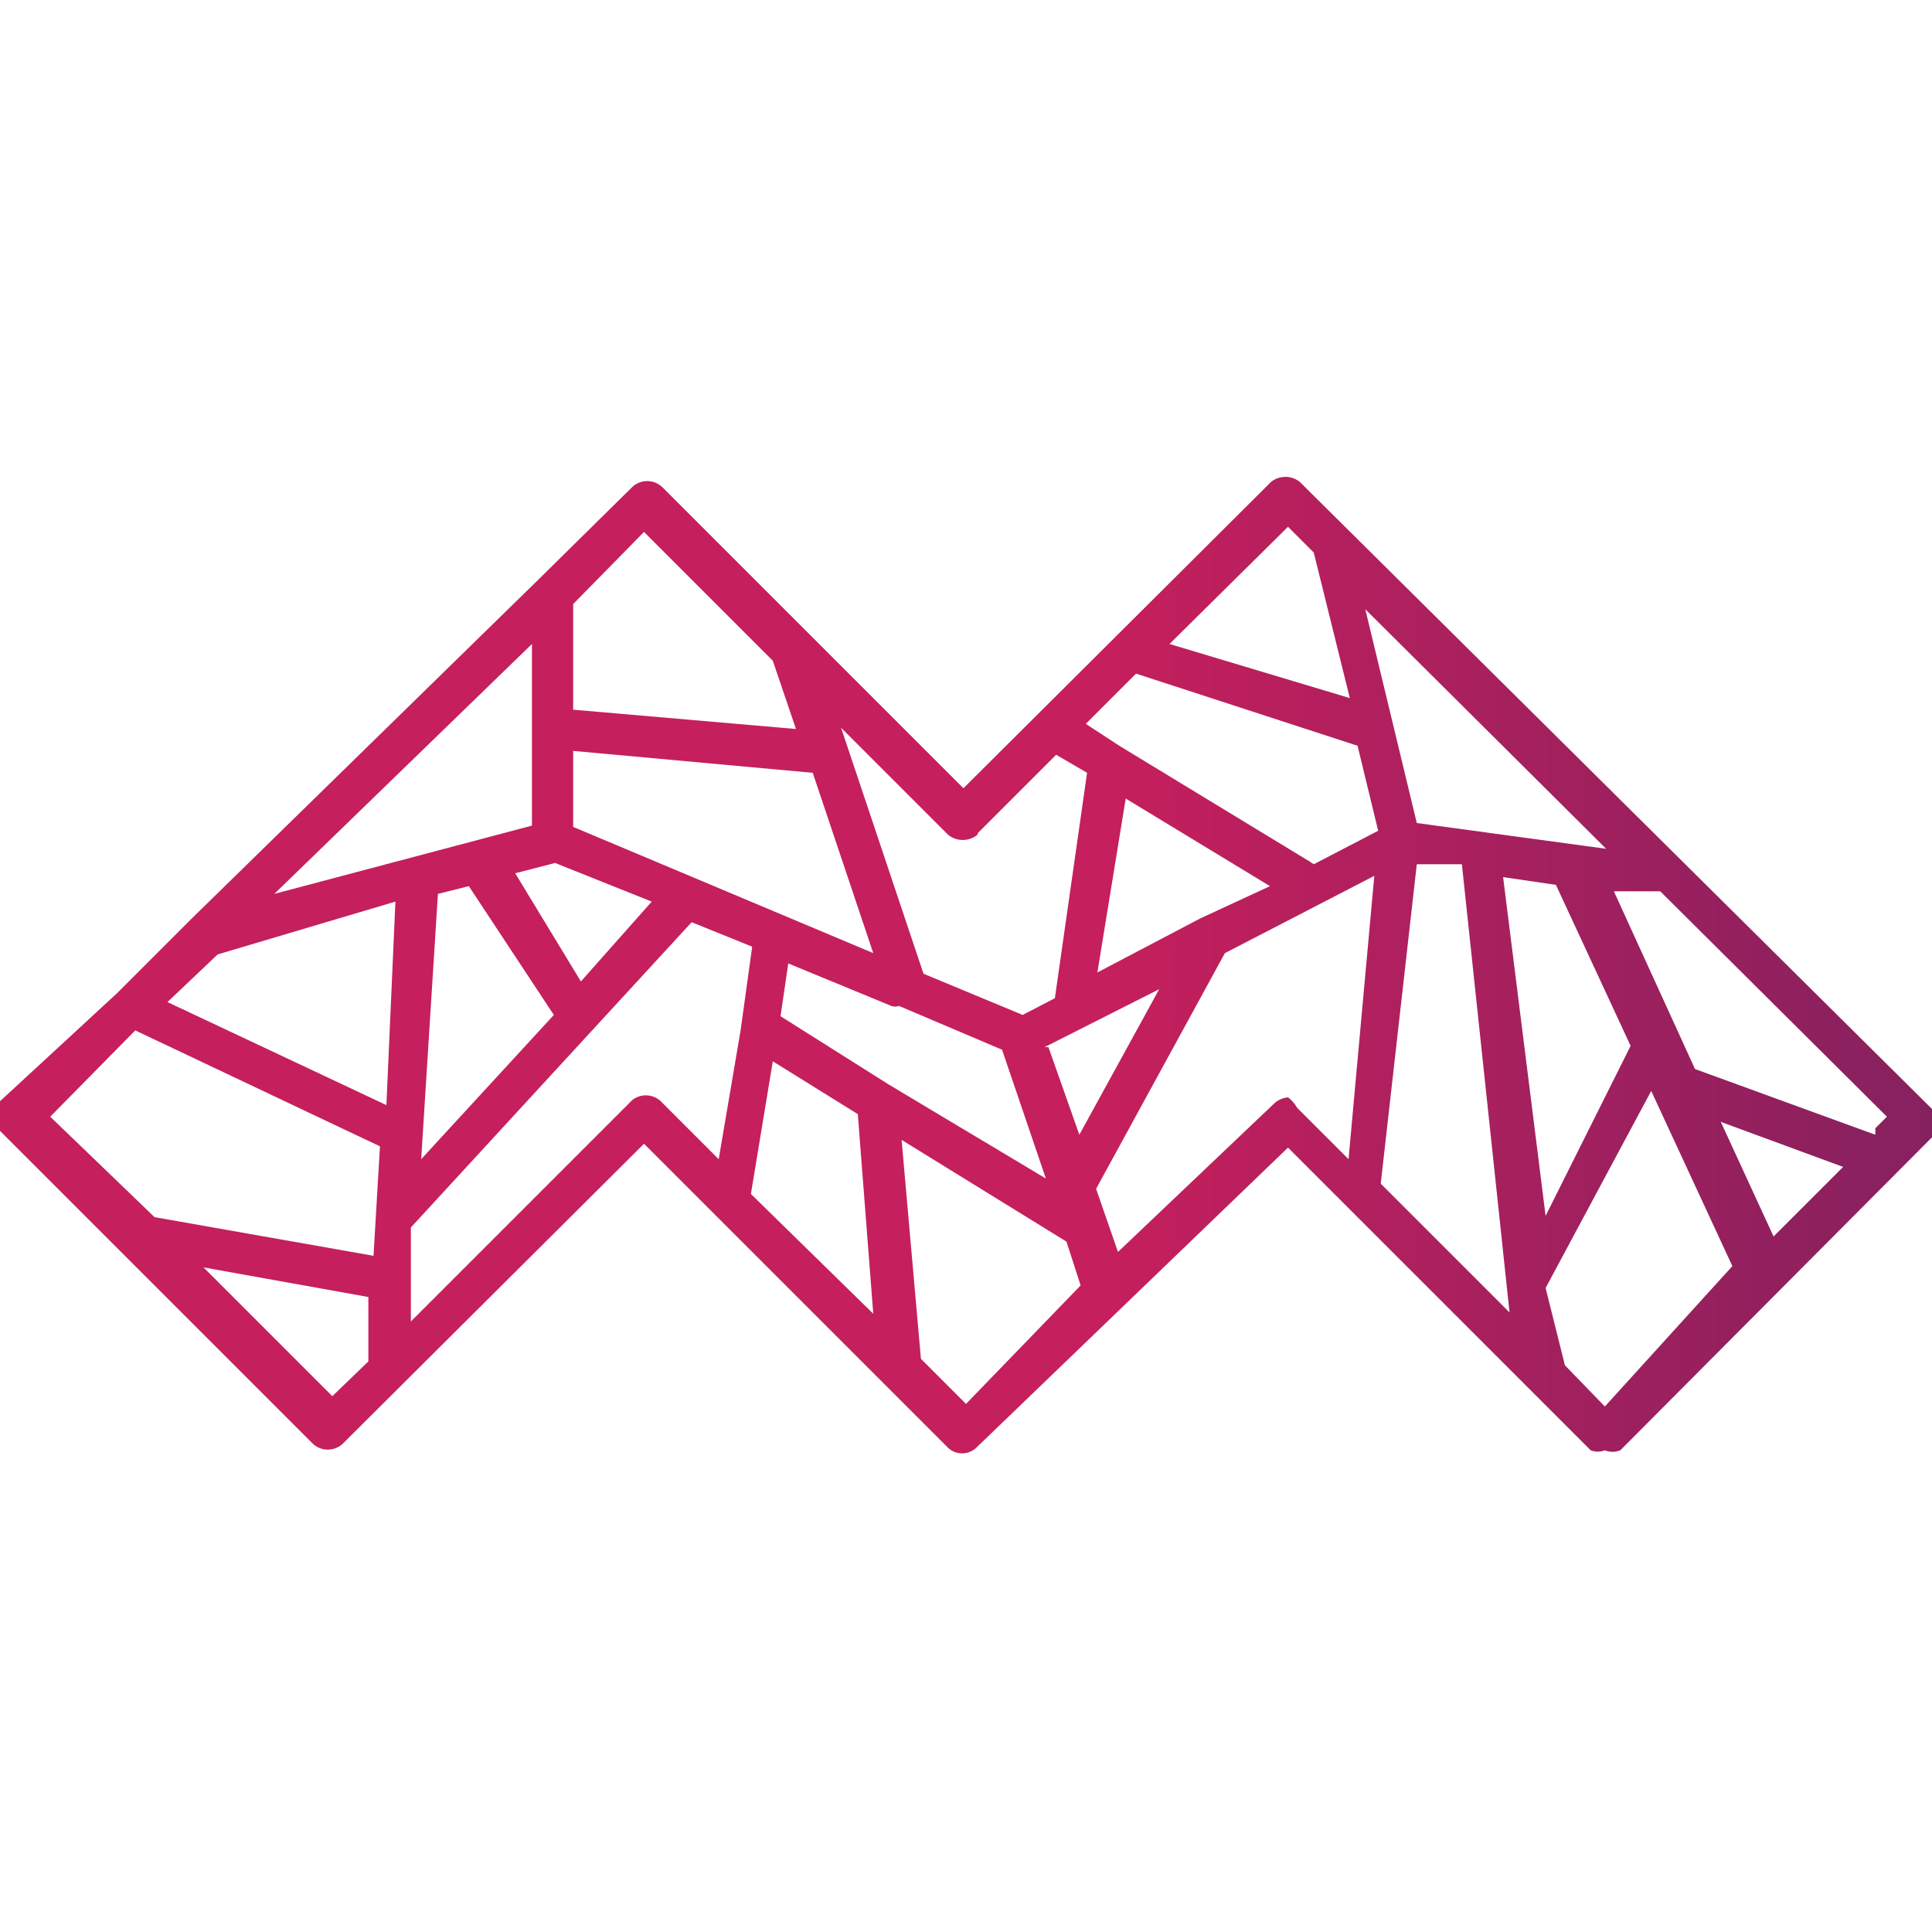 <svg data-name="Layer 1" xmlns="http://www.w3.org/2000/svg" viewBox="0 0 15 15"><defs><linearGradient id="a" x1="-2380.38" y1="-1837.25" x2="-2379.92" y2="-1837.25" gradientTransform="matrix(32.01 0 0 -32.01 76204.92 -58809.82)" gradientUnits="userSpaceOnUse"><stop offset="0" stop-color="#c51f5d"/><stop offset="1" stop-color="#2f2361"/></linearGradient></defs><path data-name="path0 fill" d="M15 8.61l-4.91-4.87a.18.18 0 00-.22 0L7.48 6.12 5.14 3.78a.17.17 0 00-.23 0l-.73.72-2.69 2.63-.58.58-.91.84a.16.16 0 000 .12.21.21 0 000 .11l2.43 2.43a.17.17 0 00.23 0L5 8.88l2.36 2.36a.16.16 0 00.22 0L10 8.91l2.35 2.35a.15.15 0 00.11 0 .16.16 0 00.12 0L15 8.83a.16.16 0 000-.12.12.12 0 000-.1zm-.44.2l-1.4-.51-.63-1.38h.36l1.76 1.75-.09.09zm-.79.79l-.41-.89.95.35zM4.13 6.41l-2 .53 2-1.94v1.41zm-2.44 1L3.07 7 3 8.58l-1.7-.8zm1.71-.47l.24-.06.66 1L3.27 9zm1.11.68L4 6.78l.31-.08.75.3zm-.06-1.2v-.59L6.31 6l.47 1.4zM6 8.24l.66.41.12 1.55-.95-.93zm.9.18l-.84-.53.06-.41.8.33a.09.09 0 00.06 0l.8.34.34 1zm1.21-.29L9 7.68l-.62 1.13-.24-.68zm1.21-1l-.8.42.22-1.35 1.12.68zm.85-.44l-1.48-.9-.26-.17.39-.39 1.72.56.16.66-.5.26zm.83-.3l-.4-1.66 1.87 1.86zm0 .32h.35l.37 3.48-1-1L11 6.71zm.67.1l.41.06.58 1.25L12 9.44zM10 4.09l.2.2.28 1.13L9.08 5l.92-.91zM7.59 6.47l.61-.61.24.14-.25 1.75-.25.13-.77-.32-.64-1.91.83.83a.18.18 0 00.23 0zM5 4.13l1 1 .18.53-1.73-.15v-.82zM1.05 8l1.9.9-.05.85-1.7-.3-.81-.78zm1.53 2.84l-1-1 1.28.23v.5zm2.33-2.3l-1.72 1.72v-.73l2.18-2.37.47.19-.09.65-.17 1-.44-.44a.17.17 0 00-.23-.02zM7.5 10.9l-.35-.35L7 8.85l1.28.79.11.34zM10 8.52a.18.18 0 00-.11.05L8.68 9.72l-.17-.49 1-1.83 1.16-.6-.2 2.2-.4-.4a.25.25 0 00-.07-.08zm2.46 2.4l-.31-.32L12 10l.82-1.53.63 1.36z" fill="url(#a)"/></svg>